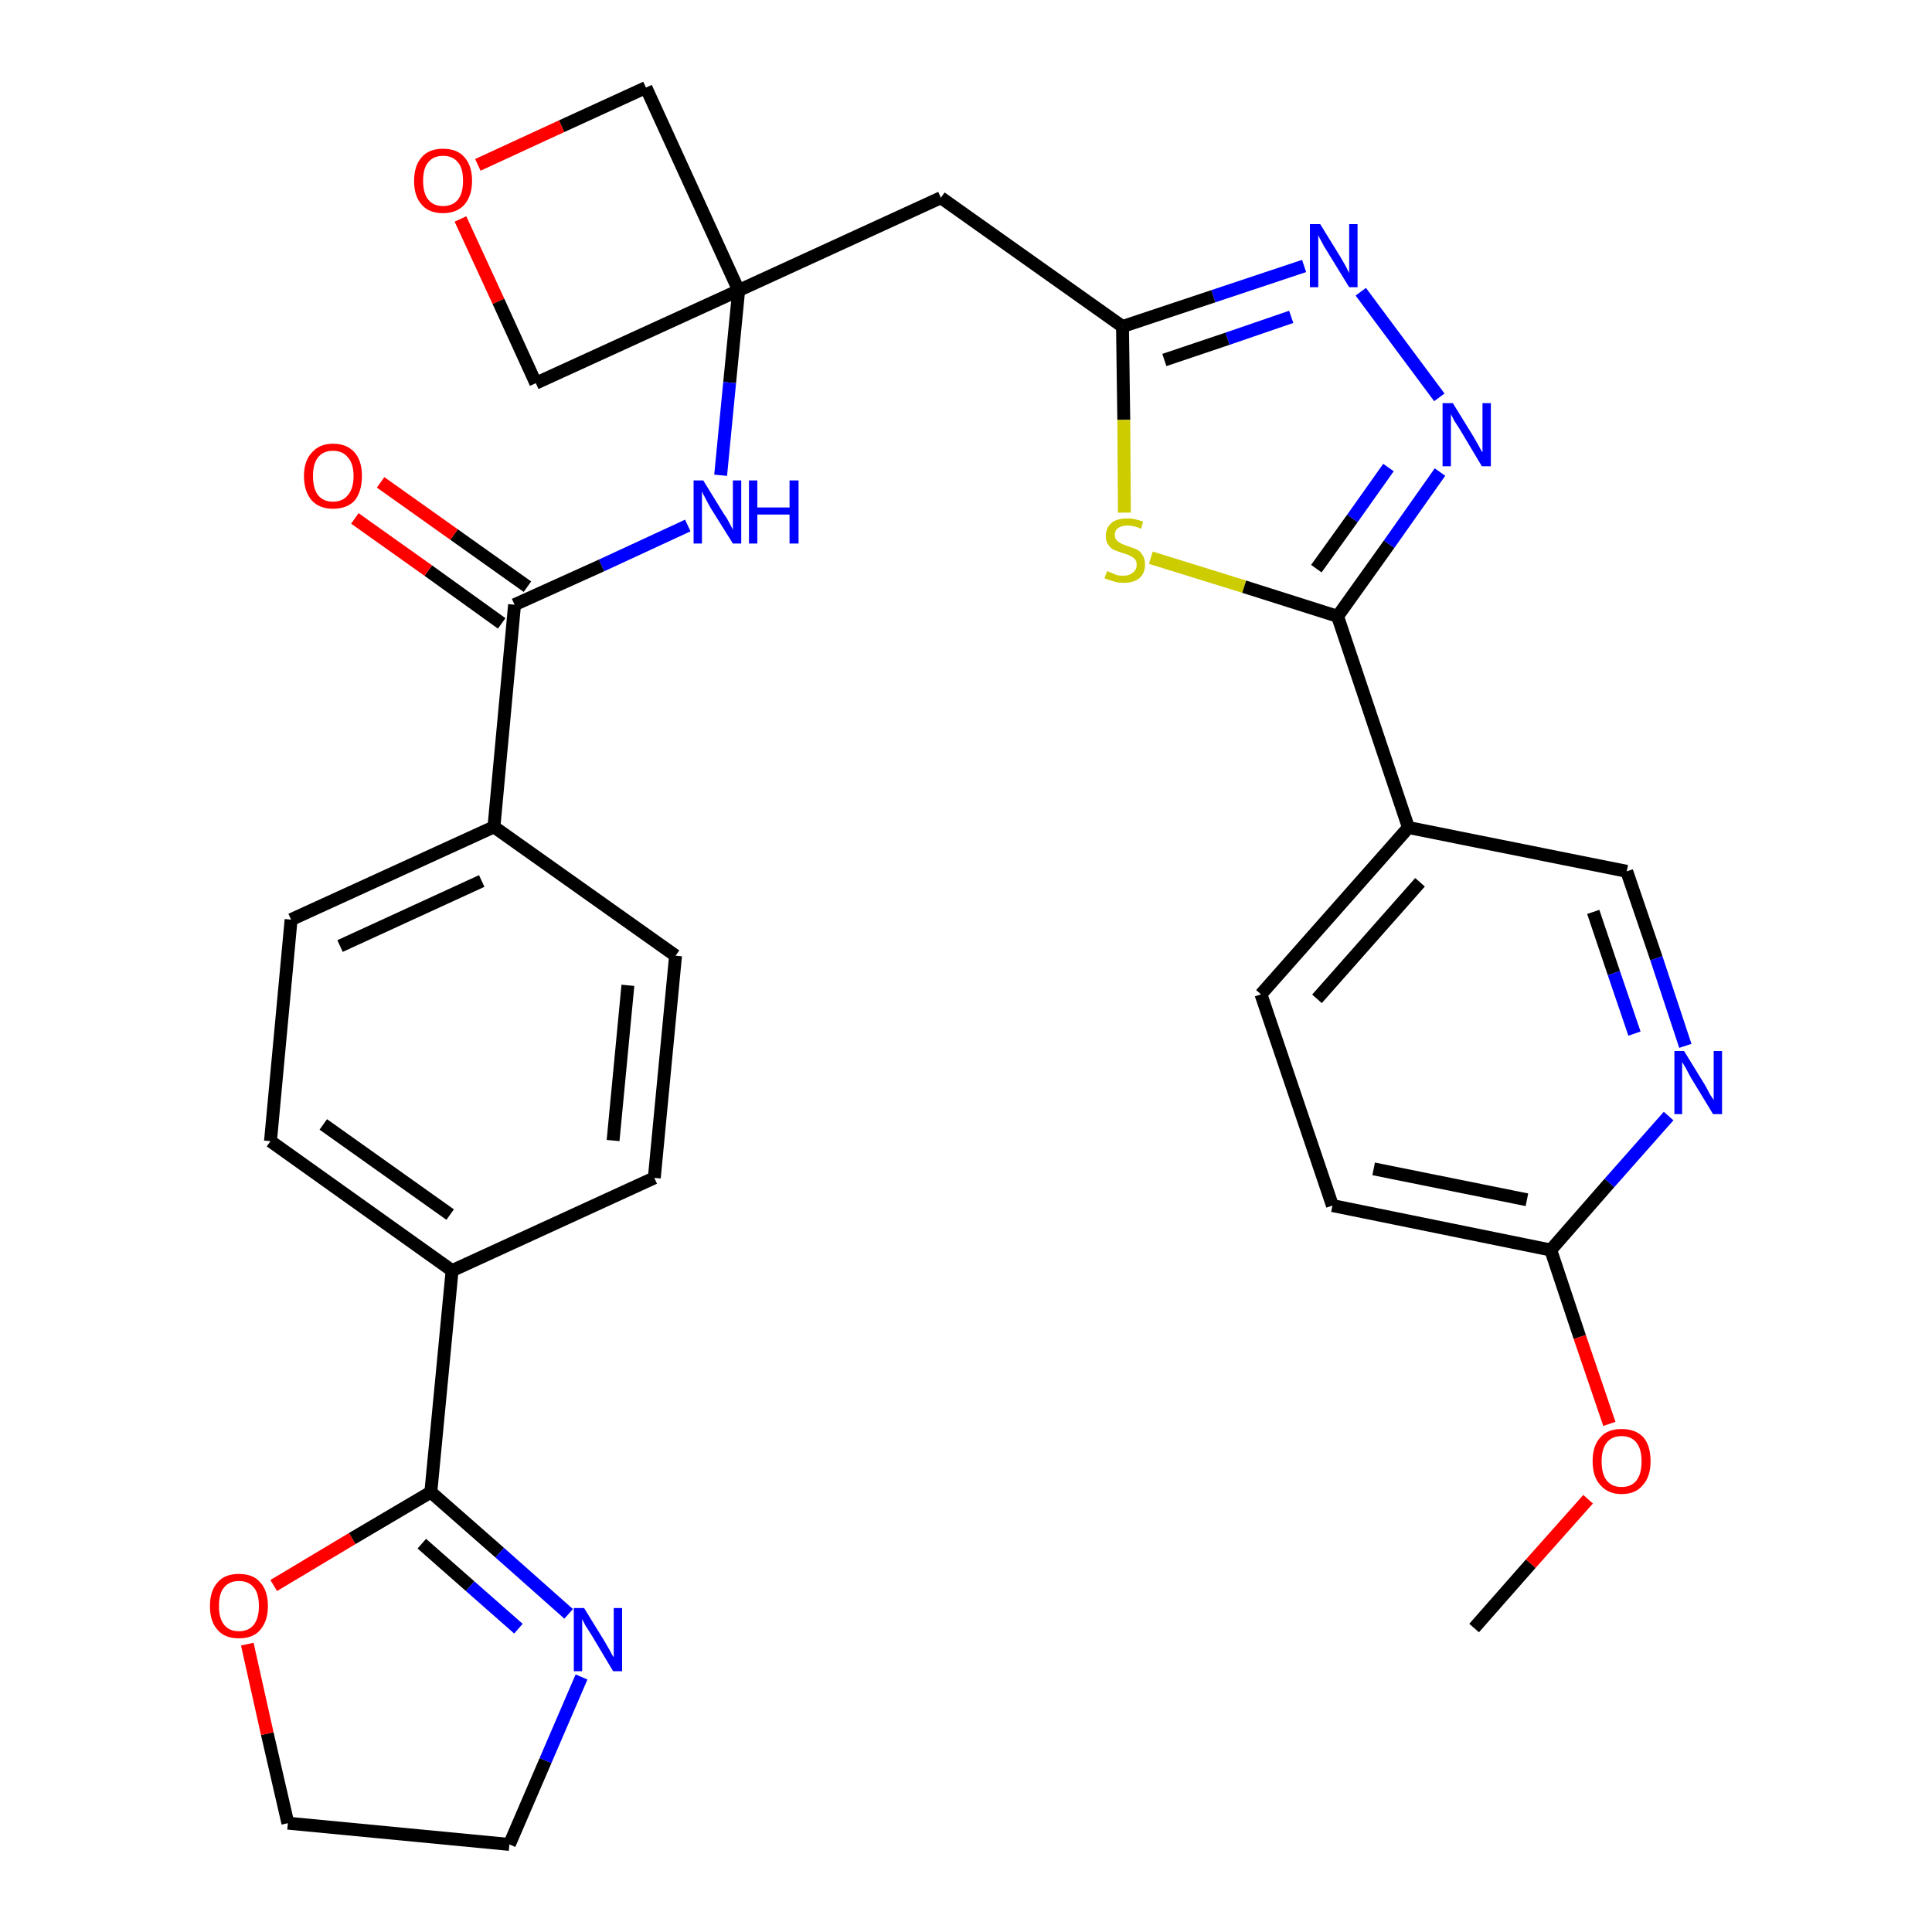 <?xml version='1.0' encoding='iso-8859-1'?>
<svg version='1.1' baseProfile='full'
              xmlns='http://www.w3.org/2000/svg'
                      xmlns:rdkit='http://www.rdkit.org/xml'
                      xmlns:xlink='http://www.w3.org/1999/xlink'
                  xml:space='preserve'
width='300px' height='300px' viewBox='0 0 300 300'>
<!-- END OF HEADER -->
<path class='bond-0 atom-0 atom-1' d='M 228.9,252.8 L 237.7,242.8' style='fill:none;fill-rule:evenodd;stroke:#000000;stroke-width:2.0px;stroke-linecap:butt;stroke-linejoin:miter;stroke-opacity:1' />
<path class='bond-0 atom-0 atom-1' d='M 237.7,242.8 L 246.6,232.8' style='fill:none;fill-rule:evenodd;stroke:#FF0000;stroke-width:2.0px;stroke-linecap:butt;stroke-linejoin:miter;stroke-opacity:1' />
<path class='bond-1 atom-1 atom-2' d='M 249.9,221.1 L 245.3,207.6' style='fill:none;fill-rule:evenodd;stroke:#FF0000;stroke-width:2.0px;stroke-linecap:butt;stroke-linejoin:miter;stroke-opacity:1' />
<path class='bond-1 atom-1 atom-2' d='M 245.3,207.6 L 240.8,194.1' style='fill:none;fill-rule:evenodd;stroke:#000000;stroke-width:2.0px;stroke-linecap:butt;stroke-linejoin:miter;stroke-opacity:1' />
<path class='bond-2 atom-2 atom-3' d='M 240.8,194.1 L 206.9,187.2' style='fill:none;fill-rule:evenodd;stroke:#000000;stroke-width:2.0px;stroke-linecap:butt;stroke-linejoin:miter;stroke-opacity:1' />
<path class='bond-2 atom-2 atom-3' d='M 237.1,186.3 L 213.3,181.5' style='fill:none;fill-rule:evenodd;stroke:#000000;stroke-width:2.0px;stroke-linecap:butt;stroke-linejoin:miter;stroke-opacity:1' />
<path class='bond-31 atom-31 atom-2' d='M 259.1,173.3 L 249.9,183.7' style='fill:none;fill-rule:evenodd;stroke:#0000FF;stroke-width:2.0px;stroke-linecap:butt;stroke-linejoin:miter;stroke-opacity:1' />
<path class='bond-31 atom-31 atom-2' d='M 249.9,183.7 L 240.8,194.1' style='fill:none;fill-rule:evenodd;stroke:#000000;stroke-width:2.0px;stroke-linecap:butt;stroke-linejoin:miter;stroke-opacity:1' />
<path class='bond-3 atom-3 atom-4' d='M 206.9,187.2 L 195.8,154.4' style='fill:none;fill-rule:evenodd;stroke:#000000;stroke-width:2.0px;stroke-linecap:butt;stroke-linejoin:miter;stroke-opacity:1' />
<path class='bond-4 atom-4 atom-5' d='M 195.8,154.4 L 218.7,128.5' style='fill:none;fill-rule:evenodd;stroke:#000000;stroke-width:2.0px;stroke-linecap:butt;stroke-linejoin:miter;stroke-opacity:1' />
<path class='bond-4 atom-4 atom-5' d='M 204.5,155.1 L 220.5,137.0' style='fill:none;fill-rule:evenodd;stroke:#000000;stroke-width:2.0px;stroke-linecap:butt;stroke-linejoin:miter;stroke-opacity:1' />
<path class='bond-5 atom-5 atom-6' d='M 218.7,128.5 L 207.7,95.7' style='fill:none;fill-rule:evenodd;stroke:#000000;stroke-width:2.0px;stroke-linecap:butt;stroke-linejoin:miter;stroke-opacity:1' />
<path class='bond-29 atom-5 atom-30' d='M 218.7,128.5 L 252.6,135.3' style='fill:none;fill-rule:evenodd;stroke:#000000;stroke-width:2.0px;stroke-linecap:butt;stroke-linejoin:miter;stroke-opacity:1' />
<path class='bond-6 atom-6 atom-7' d='M 207.7,95.7 L 215.7,84.5' style='fill:none;fill-rule:evenodd;stroke:#000000;stroke-width:2.0px;stroke-linecap:butt;stroke-linejoin:miter;stroke-opacity:1' />
<path class='bond-6 atom-6 atom-7' d='M 215.7,84.5 L 223.6,73.3' style='fill:none;fill-rule:evenodd;stroke:#0000FF;stroke-width:2.0px;stroke-linecap:butt;stroke-linejoin:miter;stroke-opacity:1' />
<path class='bond-6 atom-6 atom-7' d='M 204.4,88.3 L 210.0,80.5' style='fill:none;fill-rule:evenodd;stroke:#000000;stroke-width:2.0px;stroke-linecap:butt;stroke-linejoin:miter;stroke-opacity:1' />
<path class='bond-6 atom-6 atom-7' d='M 210.0,80.5 L 215.6,72.6' style='fill:none;fill-rule:evenodd;stroke:#0000FF;stroke-width:2.0px;stroke-linecap:butt;stroke-linejoin:miter;stroke-opacity:1' />
<path class='bond-32 atom-29 atom-6' d='M 178.7,86.6 L 193.2,91.1' style='fill:none;fill-rule:evenodd;stroke:#CCCC00;stroke-width:2.0px;stroke-linecap:butt;stroke-linejoin:miter;stroke-opacity:1' />
<path class='bond-32 atom-29 atom-6' d='M 193.2,91.1 L 207.7,95.7' style='fill:none;fill-rule:evenodd;stroke:#000000;stroke-width:2.0px;stroke-linecap:butt;stroke-linejoin:miter;stroke-opacity:1' />
<path class='bond-7 atom-7 atom-8' d='M 223.5,61.7 L 211.3,45.3' style='fill:none;fill-rule:evenodd;stroke:#0000FF;stroke-width:2.0px;stroke-linecap:butt;stroke-linejoin:miter;stroke-opacity:1' />
<path class='bond-8 atom-8 atom-9' d='M 202.5,41.3 L 188.4,46.0' style='fill:none;fill-rule:evenodd;stroke:#0000FF;stroke-width:2.0px;stroke-linecap:butt;stroke-linejoin:miter;stroke-opacity:1' />
<path class='bond-8 atom-8 atom-9' d='M 188.4,46.0 L 174.3,50.7' style='fill:none;fill-rule:evenodd;stroke:#000000;stroke-width:2.0px;stroke-linecap:butt;stroke-linejoin:miter;stroke-opacity:1' />
<path class='bond-8 atom-8 atom-9' d='M 200.5,49.2 L 190.6,52.6' style='fill:none;fill-rule:evenodd;stroke:#0000FF;stroke-width:2.0px;stroke-linecap:butt;stroke-linejoin:miter;stroke-opacity:1' />
<path class='bond-8 atom-8 atom-9' d='M 190.6,52.6 L 180.8,55.9' style='fill:none;fill-rule:evenodd;stroke:#000000;stroke-width:2.0px;stroke-linecap:butt;stroke-linejoin:miter;stroke-opacity:1' />
<path class='bond-9 atom-9 atom-10' d='M 174.3,50.7 L 146.1,30.7' style='fill:none;fill-rule:evenodd;stroke:#000000;stroke-width:2.0px;stroke-linecap:butt;stroke-linejoin:miter;stroke-opacity:1' />
<path class='bond-28 atom-9 atom-29' d='M 174.3,50.7 L 174.5,65.2' style='fill:none;fill-rule:evenodd;stroke:#000000;stroke-width:2.0px;stroke-linecap:butt;stroke-linejoin:miter;stroke-opacity:1' />
<path class='bond-28 atom-9 atom-29' d='M 174.5,65.2 L 174.6,79.6' style='fill:none;fill-rule:evenodd;stroke:#CCCC00;stroke-width:2.0px;stroke-linecap:butt;stroke-linejoin:miter;stroke-opacity:1' />
<path class='bond-10 atom-10 atom-11' d='M 146.1,30.7 L 114.7,45.1' style='fill:none;fill-rule:evenodd;stroke:#000000;stroke-width:2.0px;stroke-linecap:butt;stroke-linejoin:miter;stroke-opacity:1' />
<path class='bond-11 atom-11 atom-12' d='M 114.7,45.1 L 113.3,59.4' style='fill:none;fill-rule:evenodd;stroke:#000000;stroke-width:2.0px;stroke-linecap:butt;stroke-linejoin:miter;stroke-opacity:1' />
<path class='bond-11 atom-11 atom-12' d='M 113.3,59.4 L 111.9,73.8' style='fill:none;fill-rule:evenodd;stroke:#0000FF;stroke-width:2.0px;stroke-linecap:butt;stroke-linejoin:miter;stroke-opacity:1' />
<path class='bond-25 atom-11 atom-26' d='M 114.7,45.1 L 100.3,13.6' style='fill:none;fill-rule:evenodd;stroke:#000000;stroke-width:2.0px;stroke-linecap:butt;stroke-linejoin:miter;stroke-opacity:1' />
<path class='bond-33 atom-28 atom-11' d='M 83.2,59.5 L 114.7,45.1' style='fill:none;fill-rule:evenodd;stroke:#000000;stroke-width:2.0px;stroke-linecap:butt;stroke-linejoin:miter;stroke-opacity:1' />
<path class='bond-12 atom-12 atom-13' d='M 106.8,81.6 L 93.4,87.8' style='fill:none;fill-rule:evenodd;stroke:#0000FF;stroke-width:2.0px;stroke-linecap:butt;stroke-linejoin:miter;stroke-opacity:1' />
<path class='bond-12 atom-12 atom-13' d='M 93.4,87.8 L 79.9,93.9' style='fill:none;fill-rule:evenodd;stroke:#000000;stroke-width:2.0px;stroke-linecap:butt;stroke-linejoin:miter;stroke-opacity:1' />
<path class='bond-13 atom-13 atom-14' d='M 81.9,91.1 L 70.5,83.0' style='fill:none;fill-rule:evenodd;stroke:#000000;stroke-width:2.0px;stroke-linecap:butt;stroke-linejoin:miter;stroke-opacity:1' />
<path class='bond-13 atom-13 atom-14' d='M 70.5,83.0 L 59.1,74.9' style='fill:none;fill-rule:evenodd;stroke:#FF0000;stroke-width:2.0px;stroke-linecap:butt;stroke-linejoin:miter;stroke-opacity:1' />
<path class='bond-13 atom-13 atom-14' d='M 77.9,96.8 L 66.5,88.6' style='fill:none;fill-rule:evenodd;stroke:#000000;stroke-width:2.0px;stroke-linecap:butt;stroke-linejoin:miter;stroke-opacity:1' />
<path class='bond-13 atom-13 atom-14' d='M 66.5,88.6 L 55.1,80.5' style='fill:none;fill-rule:evenodd;stroke:#FF0000;stroke-width:2.0px;stroke-linecap:butt;stroke-linejoin:miter;stroke-opacity:1' />
<path class='bond-14 atom-13 atom-15' d='M 79.9,93.9 L 76.7,128.4' style='fill:none;fill-rule:evenodd;stroke:#000000;stroke-width:2.0px;stroke-linecap:butt;stroke-linejoin:miter;stroke-opacity:1' />
<path class='bond-15 atom-15 atom-16' d='M 76.7,128.4 L 45.2,142.8' style='fill:none;fill-rule:evenodd;stroke:#000000;stroke-width:2.0px;stroke-linecap:butt;stroke-linejoin:miter;stroke-opacity:1' />
<path class='bond-15 atom-15 atom-16' d='M 74.8,136.8 L 52.8,146.9' style='fill:none;fill-rule:evenodd;stroke:#000000;stroke-width:2.0px;stroke-linecap:butt;stroke-linejoin:miter;stroke-opacity:1' />
<path class='bond-34 atom-25 atom-15' d='M 104.9,148.4 L 76.7,128.4' style='fill:none;fill-rule:evenodd;stroke:#000000;stroke-width:2.0px;stroke-linecap:butt;stroke-linejoin:miter;stroke-opacity:1' />
<path class='bond-16 atom-16 atom-17' d='M 45.2,142.8 L 42.0,177.2' style='fill:none;fill-rule:evenodd;stroke:#000000;stroke-width:2.0px;stroke-linecap:butt;stroke-linejoin:miter;stroke-opacity:1' />
<path class='bond-17 atom-17 atom-18' d='M 42.0,177.2 L 70.2,197.3' style='fill:none;fill-rule:evenodd;stroke:#000000;stroke-width:2.0px;stroke-linecap:butt;stroke-linejoin:miter;stroke-opacity:1' />
<path class='bond-17 atom-17 atom-18' d='M 50.2,174.6 L 69.9,188.6' style='fill:none;fill-rule:evenodd;stroke:#000000;stroke-width:2.0px;stroke-linecap:butt;stroke-linejoin:miter;stroke-opacity:1' />
<path class='bond-18 atom-18 atom-19' d='M 70.2,197.3 L 66.9,231.7' style='fill:none;fill-rule:evenodd;stroke:#000000;stroke-width:2.0px;stroke-linecap:butt;stroke-linejoin:miter;stroke-opacity:1' />
<path class='bond-23 atom-18 atom-24' d='M 70.2,197.3 L 101.6,182.9' style='fill:none;fill-rule:evenodd;stroke:#000000;stroke-width:2.0px;stroke-linecap:butt;stroke-linejoin:miter;stroke-opacity:1' />
<path class='bond-19 atom-19 atom-20' d='M 66.9,231.7 L 77.6,241.1' style='fill:none;fill-rule:evenodd;stroke:#000000;stroke-width:2.0px;stroke-linecap:butt;stroke-linejoin:miter;stroke-opacity:1' />
<path class='bond-19 atom-19 atom-20' d='M 77.6,241.1 L 88.3,250.6' style='fill:none;fill-rule:evenodd;stroke:#0000FF;stroke-width:2.0px;stroke-linecap:butt;stroke-linejoin:miter;stroke-opacity:1' />
<path class='bond-19 atom-19 atom-20' d='M 65.5,239.7 L 73.0,246.3' style='fill:none;fill-rule:evenodd;stroke:#000000;stroke-width:2.0px;stroke-linecap:butt;stroke-linejoin:miter;stroke-opacity:1' />
<path class='bond-19 atom-19 atom-20' d='M 73.0,246.3 L 80.5,252.9' style='fill:none;fill-rule:evenodd;stroke:#0000FF;stroke-width:2.0px;stroke-linecap:butt;stroke-linejoin:miter;stroke-opacity:1' />
<path class='bond-35 atom-23 atom-19' d='M 42.5,246.2 L 54.7,238.9' style='fill:none;fill-rule:evenodd;stroke:#FF0000;stroke-width:2.0px;stroke-linecap:butt;stroke-linejoin:miter;stroke-opacity:1' />
<path class='bond-35 atom-23 atom-19' d='M 54.7,238.9 L 66.9,231.7' style='fill:none;fill-rule:evenodd;stroke:#000000;stroke-width:2.0px;stroke-linecap:butt;stroke-linejoin:miter;stroke-opacity:1' />
<path class='bond-20 atom-20 atom-21' d='M 90.3,260.4 L 84.7,273.4' style='fill:none;fill-rule:evenodd;stroke:#0000FF;stroke-width:2.0px;stroke-linecap:butt;stroke-linejoin:miter;stroke-opacity:1' />
<path class='bond-20 atom-20 atom-21' d='M 84.7,273.4 L 79.1,286.4' style='fill:none;fill-rule:evenodd;stroke:#000000;stroke-width:2.0px;stroke-linecap:butt;stroke-linejoin:miter;stroke-opacity:1' />
<path class='bond-21 atom-21 atom-22' d='M 79.1,286.4 L 44.7,283.1' style='fill:none;fill-rule:evenodd;stroke:#000000;stroke-width:2.0px;stroke-linecap:butt;stroke-linejoin:miter;stroke-opacity:1' />
<path class='bond-22 atom-22 atom-23' d='M 44.7,283.1 L 41.5,269.2' style='fill:none;fill-rule:evenodd;stroke:#000000;stroke-width:2.0px;stroke-linecap:butt;stroke-linejoin:miter;stroke-opacity:1' />
<path class='bond-22 atom-22 atom-23' d='M 41.5,269.2 L 38.4,255.3' style='fill:none;fill-rule:evenodd;stroke:#FF0000;stroke-width:2.0px;stroke-linecap:butt;stroke-linejoin:miter;stroke-opacity:1' />
<path class='bond-24 atom-24 atom-25' d='M 101.6,182.9 L 104.9,148.4' style='fill:none;fill-rule:evenodd;stroke:#000000;stroke-width:2.0px;stroke-linecap:butt;stroke-linejoin:miter;stroke-opacity:1' />
<path class='bond-24 atom-24 atom-25' d='M 95.2,177.1 L 97.5,153.0' style='fill:none;fill-rule:evenodd;stroke:#000000;stroke-width:2.0px;stroke-linecap:butt;stroke-linejoin:miter;stroke-opacity:1' />
<path class='bond-26 atom-26 atom-27' d='M 100.3,13.6 L 87.2,19.6' style='fill:none;fill-rule:evenodd;stroke:#000000;stroke-width:2.0px;stroke-linecap:butt;stroke-linejoin:miter;stroke-opacity:1' />
<path class='bond-26 atom-26 atom-27' d='M 87.2,19.6 L 74.2,25.6' style='fill:none;fill-rule:evenodd;stroke:#FF0000;stroke-width:2.0px;stroke-linecap:butt;stroke-linejoin:miter;stroke-opacity:1' />
<path class='bond-27 atom-27 atom-28' d='M 71.5,34.0 L 77.4,46.8' style='fill:none;fill-rule:evenodd;stroke:#FF0000;stroke-width:2.0px;stroke-linecap:butt;stroke-linejoin:miter;stroke-opacity:1' />
<path class='bond-27 atom-27 atom-28' d='M 77.4,46.8 L 83.2,59.5' style='fill:none;fill-rule:evenodd;stroke:#000000;stroke-width:2.0px;stroke-linecap:butt;stroke-linejoin:miter;stroke-opacity:1' />
<path class='bond-30 atom-30 atom-31' d='M 252.6,135.3 L 257.2,148.8' style='fill:none;fill-rule:evenodd;stroke:#000000;stroke-width:2.0px;stroke-linecap:butt;stroke-linejoin:miter;stroke-opacity:1' />
<path class='bond-30 atom-30 atom-31' d='M 257.2,148.8 L 261.7,162.4' style='fill:none;fill-rule:evenodd;stroke:#0000FF;stroke-width:2.0px;stroke-linecap:butt;stroke-linejoin:miter;stroke-opacity:1' />
<path class='bond-30 atom-30 atom-31' d='M 247.4,141.6 L 250.6,151.1' style='fill:none;fill-rule:evenodd;stroke:#000000;stroke-width:2.0px;stroke-linecap:butt;stroke-linejoin:miter;stroke-opacity:1' />
<path class='bond-30 atom-30 atom-31' d='M 250.6,151.1 L 253.8,160.5' style='fill:none;fill-rule:evenodd;stroke:#0000FF;stroke-width:2.0px;stroke-linecap:butt;stroke-linejoin:miter;stroke-opacity:1' />
<path  class='atom-1' d='M 247.3 226.9
Q 247.3 224.5, 248.5 223.2
Q 249.6 221.9, 251.8 221.9
Q 254.0 221.9, 255.2 223.2
Q 256.3 224.5, 256.3 226.9
Q 256.3 229.3, 255.1 230.6
Q 254.0 232.0, 251.8 232.0
Q 249.7 232.0, 248.5 230.6
Q 247.3 229.3, 247.3 226.9
M 251.8 230.9
Q 253.3 230.9, 254.1 229.9
Q 254.9 228.9, 254.9 226.9
Q 254.9 225.0, 254.1 224.0
Q 253.3 223.0, 251.8 223.0
Q 250.3 223.0, 249.5 224.0
Q 248.7 225.0, 248.7 226.9
Q 248.7 228.9, 249.5 229.9
Q 250.3 230.9, 251.8 230.9
' fill='#FF0000'/>
<path  class='atom-7' d='M 225.6 62.6
L 228.8 67.8
Q 229.1 68.3, 229.6 69.2
Q 230.1 70.2, 230.2 70.2
L 230.2 62.6
L 231.5 62.6
L 231.5 72.4
L 230.1 72.4
L 226.7 66.7
Q 226.3 66.1, 225.8 65.3
Q 225.4 64.5, 225.3 64.3
L 225.3 72.4
L 224.0 72.4
L 224.0 62.6
L 225.6 62.6
' fill='#0000FF'/>
<path  class='atom-8' d='M 205.0 34.8
L 208.2 40.0
Q 208.5 40.5, 209.0 41.4
Q 209.5 42.4, 209.5 42.4
L 209.5 34.8
L 210.8 34.8
L 210.8 44.6
L 209.5 44.6
L 206.0 38.9
Q 205.6 38.3, 205.2 37.5
Q 204.8 36.8, 204.7 36.5
L 204.7 44.6
L 203.4 44.6
L 203.4 34.8
L 205.0 34.8
' fill='#0000FF'/>
<path  class='atom-12' d='M 109.2 74.6
L 112.4 79.8
Q 112.8 80.3, 113.3 81.3
Q 113.8 82.2, 113.8 82.3
L 113.8 74.6
L 115.1 74.6
L 115.1 84.4
L 113.8 84.4
L 110.3 78.8
Q 109.9 78.1, 109.5 77.3
Q 109.1 76.6, 109.0 76.3
L 109.0 84.4
L 107.7 84.4
L 107.7 74.6
L 109.2 74.6
' fill='#0000FF'/>
<path  class='atom-12' d='M 116.3 74.6
L 117.6 74.6
L 117.6 78.8
L 122.6 78.8
L 122.6 74.6
L 124.0 74.6
L 124.0 84.4
L 122.6 84.4
L 122.6 79.9
L 117.6 79.9
L 117.6 84.4
L 116.3 84.4
L 116.3 74.6
' fill='#0000FF'/>
<path  class='atom-14' d='M 47.2 73.9
Q 47.2 71.6, 48.4 70.3
Q 49.6 68.9, 51.7 68.9
Q 53.9 68.9, 55.1 70.3
Q 56.2 71.6, 56.2 73.9
Q 56.2 76.3, 55.1 77.7
Q 53.9 79.0, 51.7 79.0
Q 49.6 79.0, 48.4 77.7
Q 47.2 76.3, 47.2 73.9
M 51.7 77.9
Q 53.2 77.9, 54.0 76.9
Q 54.9 75.9, 54.9 73.9
Q 54.9 72.0, 54.0 71.0
Q 53.2 70.0, 51.7 70.0
Q 50.2 70.0, 49.4 71.0
Q 48.6 72.0, 48.6 73.9
Q 48.6 75.9, 49.4 76.9
Q 50.2 77.9, 51.7 77.9
' fill='#FF0000'/>
<path  class='atom-20' d='M 90.7 249.7
L 93.9 254.9
Q 94.2 255.4, 94.7 256.3
Q 95.2 257.3, 95.3 257.3
L 95.3 249.7
L 96.6 249.7
L 96.6 259.5
L 95.2 259.5
L 91.8 253.8
Q 91.4 253.2, 90.9 252.4
Q 90.5 251.6, 90.4 251.4
L 90.4 259.5
L 89.1 259.5
L 89.1 249.7
L 90.7 249.7
' fill='#0000FF'/>
<path  class='atom-23' d='M 32.6 249.4
Q 32.6 247.0, 33.8 245.7
Q 34.9 244.4, 37.1 244.4
Q 39.3 244.4, 40.4 245.7
Q 41.6 247.0, 41.6 249.4
Q 41.6 251.7, 40.4 253.1
Q 39.3 254.4, 37.1 254.4
Q 34.9 254.4, 33.8 253.1
Q 32.6 251.8, 32.6 249.4
M 37.1 253.3
Q 38.6 253.3, 39.4 252.3
Q 40.2 251.3, 40.2 249.4
Q 40.2 247.4, 39.4 246.5
Q 38.6 245.5, 37.1 245.5
Q 35.6 245.5, 34.8 246.5
Q 34.0 247.4, 34.0 249.4
Q 34.0 251.3, 34.8 252.3
Q 35.6 253.3, 37.1 253.3
' fill='#FF0000'/>
<path  class='atom-27' d='M 64.3 28.1
Q 64.3 25.7, 65.5 24.4
Q 66.6 23.1, 68.8 23.1
Q 71.0 23.1, 72.1 24.4
Q 73.3 25.7, 73.3 28.1
Q 73.3 30.4, 72.1 31.8
Q 70.9 33.1, 68.8 33.1
Q 66.6 33.1, 65.5 31.8
Q 64.3 30.5, 64.3 28.1
M 68.8 32.0
Q 70.3 32.0, 71.1 31.0
Q 71.9 30.0, 71.9 28.1
Q 71.9 26.1, 71.1 25.2
Q 70.3 24.2, 68.8 24.2
Q 67.3 24.2, 66.5 25.2
Q 65.7 26.1, 65.7 28.1
Q 65.7 30.0, 66.5 31.0
Q 67.3 32.0, 68.8 32.0
' fill='#FF0000'/>
<path  class='atom-29' d='M 171.9 88.7
Q 172.0 88.7, 172.5 88.9
Q 172.9 89.1, 173.4 89.3
Q 173.9 89.4, 174.4 89.4
Q 175.4 89.4, 175.9 88.9
Q 176.5 88.5, 176.5 87.7
Q 176.5 87.1, 176.2 86.8
Q 175.9 86.5, 175.5 86.3
Q 175.1 86.1, 174.4 85.9
Q 173.5 85.6, 173.0 85.4
Q 172.5 85.2, 172.1 84.6
Q 171.7 84.1, 171.7 83.2
Q 171.7 82.0, 172.6 81.2
Q 173.4 80.5, 175.1 80.5
Q 176.2 80.5, 177.5 81.0
L 177.2 82.1
Q 176.0 81.6, 175.1 81.6
Q 174.2 81.6, 173.6 82.0
Q 173.1 82.4, 173.1 83.0
Q 173.1 83.6, 173.4 83.9
Q 173.7 84.2, 174.1 84.4
Q 174.5 84.6, 175.1 84.8
Q 176.0 85.1, 176.5 85.3
Q 177.1 85.6, 177.4 86.2
Q 177.8 86.7, 177.8 87.7
Q 177.8 89.0, 176.9 89.8
Q 176.0 90.5, 174.5 90.5
Q 173.6 90.5, 173.0 90.3
Q 172.3 90.1, 171.5 89.8
L 171.9 88.7
' fill='#CCCC00'/>
<path  class='atom-31' d='M 261.5 163.2
L 264.7 168.4
Q 265.0 168.9, 265.5 169.9
Q 266.1 170.8, 266.1 170.8
L 266.1 163.2
L 267.4 163.2
L 267.4 173.0
L 266.0 173.0
L 262.6 167.4
Q 262.2 166.7, 261.8 165.9
Q 261.4 165.2, 261.2 164.9
L 261.2 173.0
L 260.0 173.0
L 260.0 163.2
L 261.5 163.2
' fill='#0000FF'/>
</svg>
